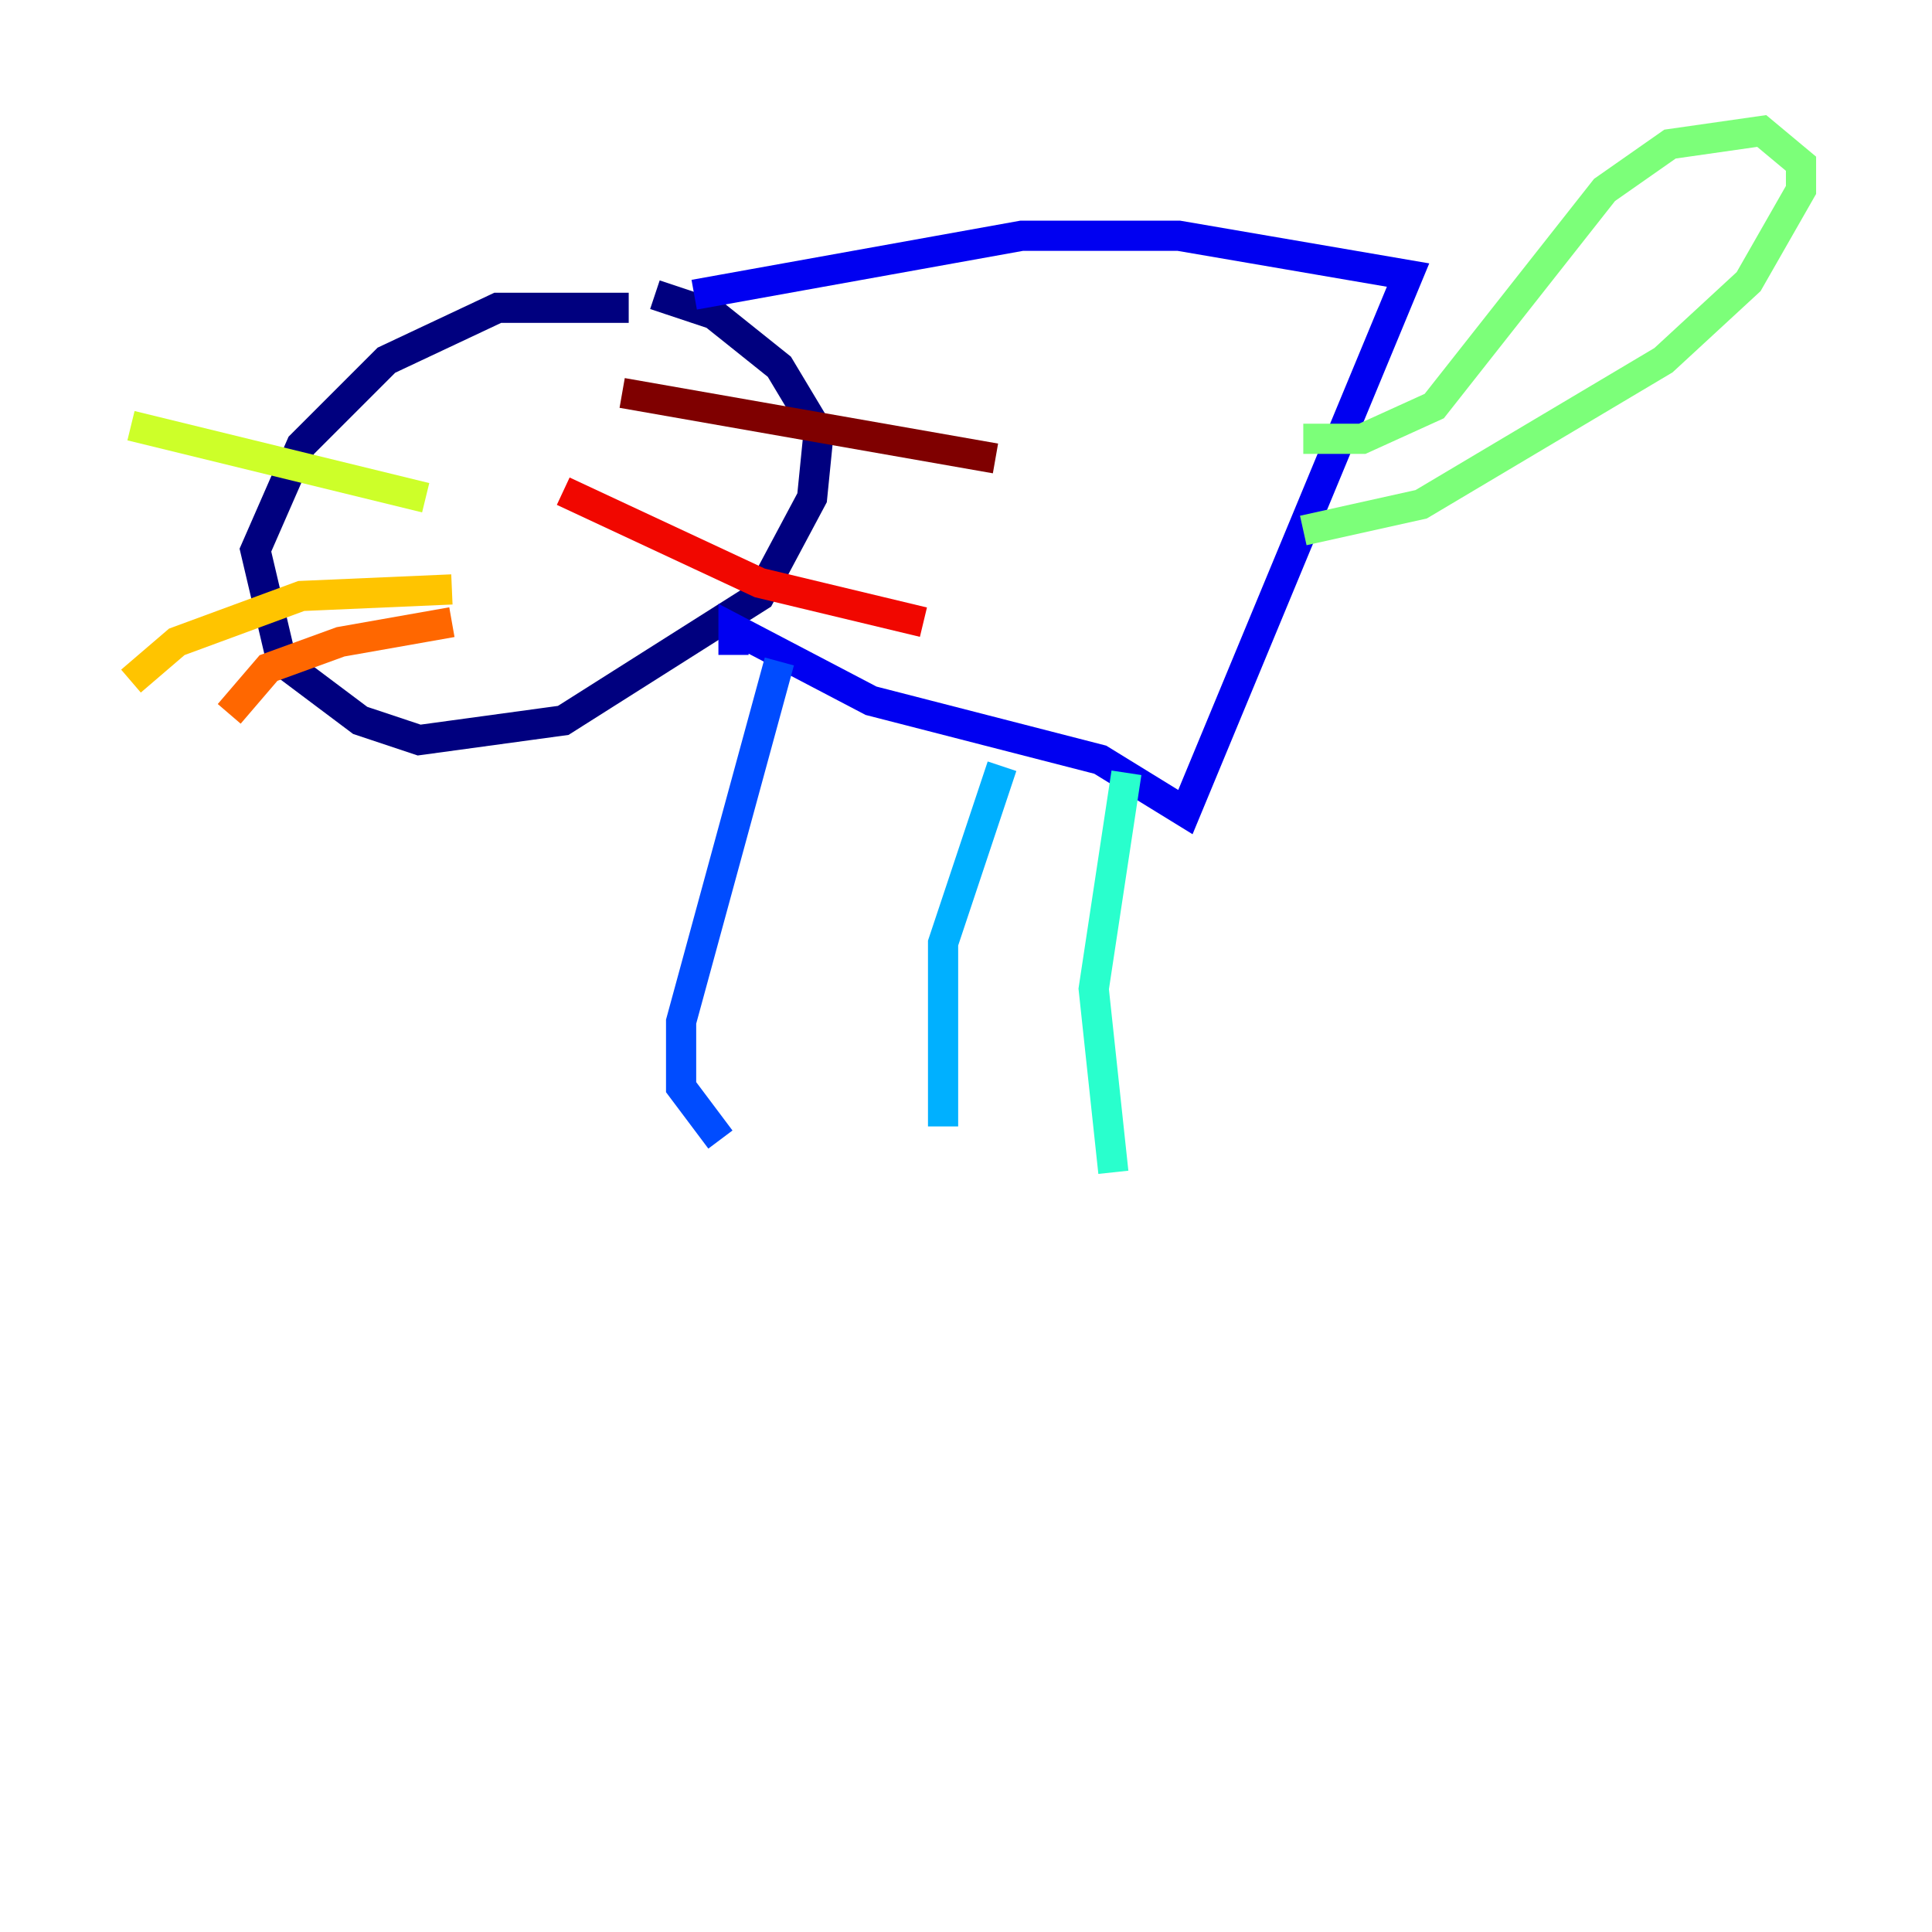 <?xml version="1.0" encoding="utf-8" ?>
<svg baseProfile="tiny" height="128" version="1.2" viewBox="0,0,128,128" width="128" xmlns="http://www.w3.org/2000/svg" xmlns:ev="http://www.w3.org/2001/xml-events" xmlns:xlink="http://www.w3.org/1999/xlink"><defs /><polyline fill="none" points="41.654,20.393 32.976,20.393 25.6,23.864 19.959,29.505 16.922,36.447 18.658,43.824 23.864,47.729 27.77,49.031 37.315,47.729 50.332,39.485 53.803,32.976 54.237,28.637 51.634,24.298 47.295,20.827 43.39,19.525" stroke="#00007f" stroke-width="2" /><polyline fill="none" points="45.993,19.525 67.688,15.62 78.102,15.62 93.288,18.224 78.536,53.803 72.895,50.332 57.709,46.427 48.597,41.654 48.597,43.39" stroke="#0000f1" stroke-width="2" /><polyline fill="none" points="51.634,43.824 45.125,67.688 45.125,72.027 47.729,75.498" stroke="#004cff" stroke-width="2" /><polyline fill="none" points="66.386,50.766 62.481,62.481 62.481,74.63" stroke="#00b0ff" stroke-width="2" /><polyline fill="none" points="74.63,51.2 72.461,65.519 73.763,77.668" stroke="#29ffcd" stroke-width="2" /><polyline fill="none" points="86.346,35.146 94.156,33.41 110.21,23.864 115.851,18.658 119.322,12.583 119.322,10.848 116.719,8.678 110.644,9.546 106.305,12.583 95.024,26.902 90.251,29.071 86.346,29.071" stroke="#7cff79" stroke-width="2" /><polyline fill="none" points="28.203,32.976 8.678,28.203" stroke="#cdff29" stroke-width="2" /><polyline fill="none" points="29.939,39.051 19.959,39.485 11.715,42.522 8.678,45.125" stroke="#ffc400" stroke-width="2" /><polyline fill="none" points="29.939,41.22 22.563,42.522 17.79,44.258 15.186,47.295" stroke="#ff6700" stroke-width="2" /><polyline fill="none" points="37.315,32.542 50.332,38.617 61.18,41.22" stroke="#f10700" stroke-width="2" /><polyline fill="none" points="41.22,26.034 65.953,30.373" stroke="#7f0000" stroke-width="2" /></svg>